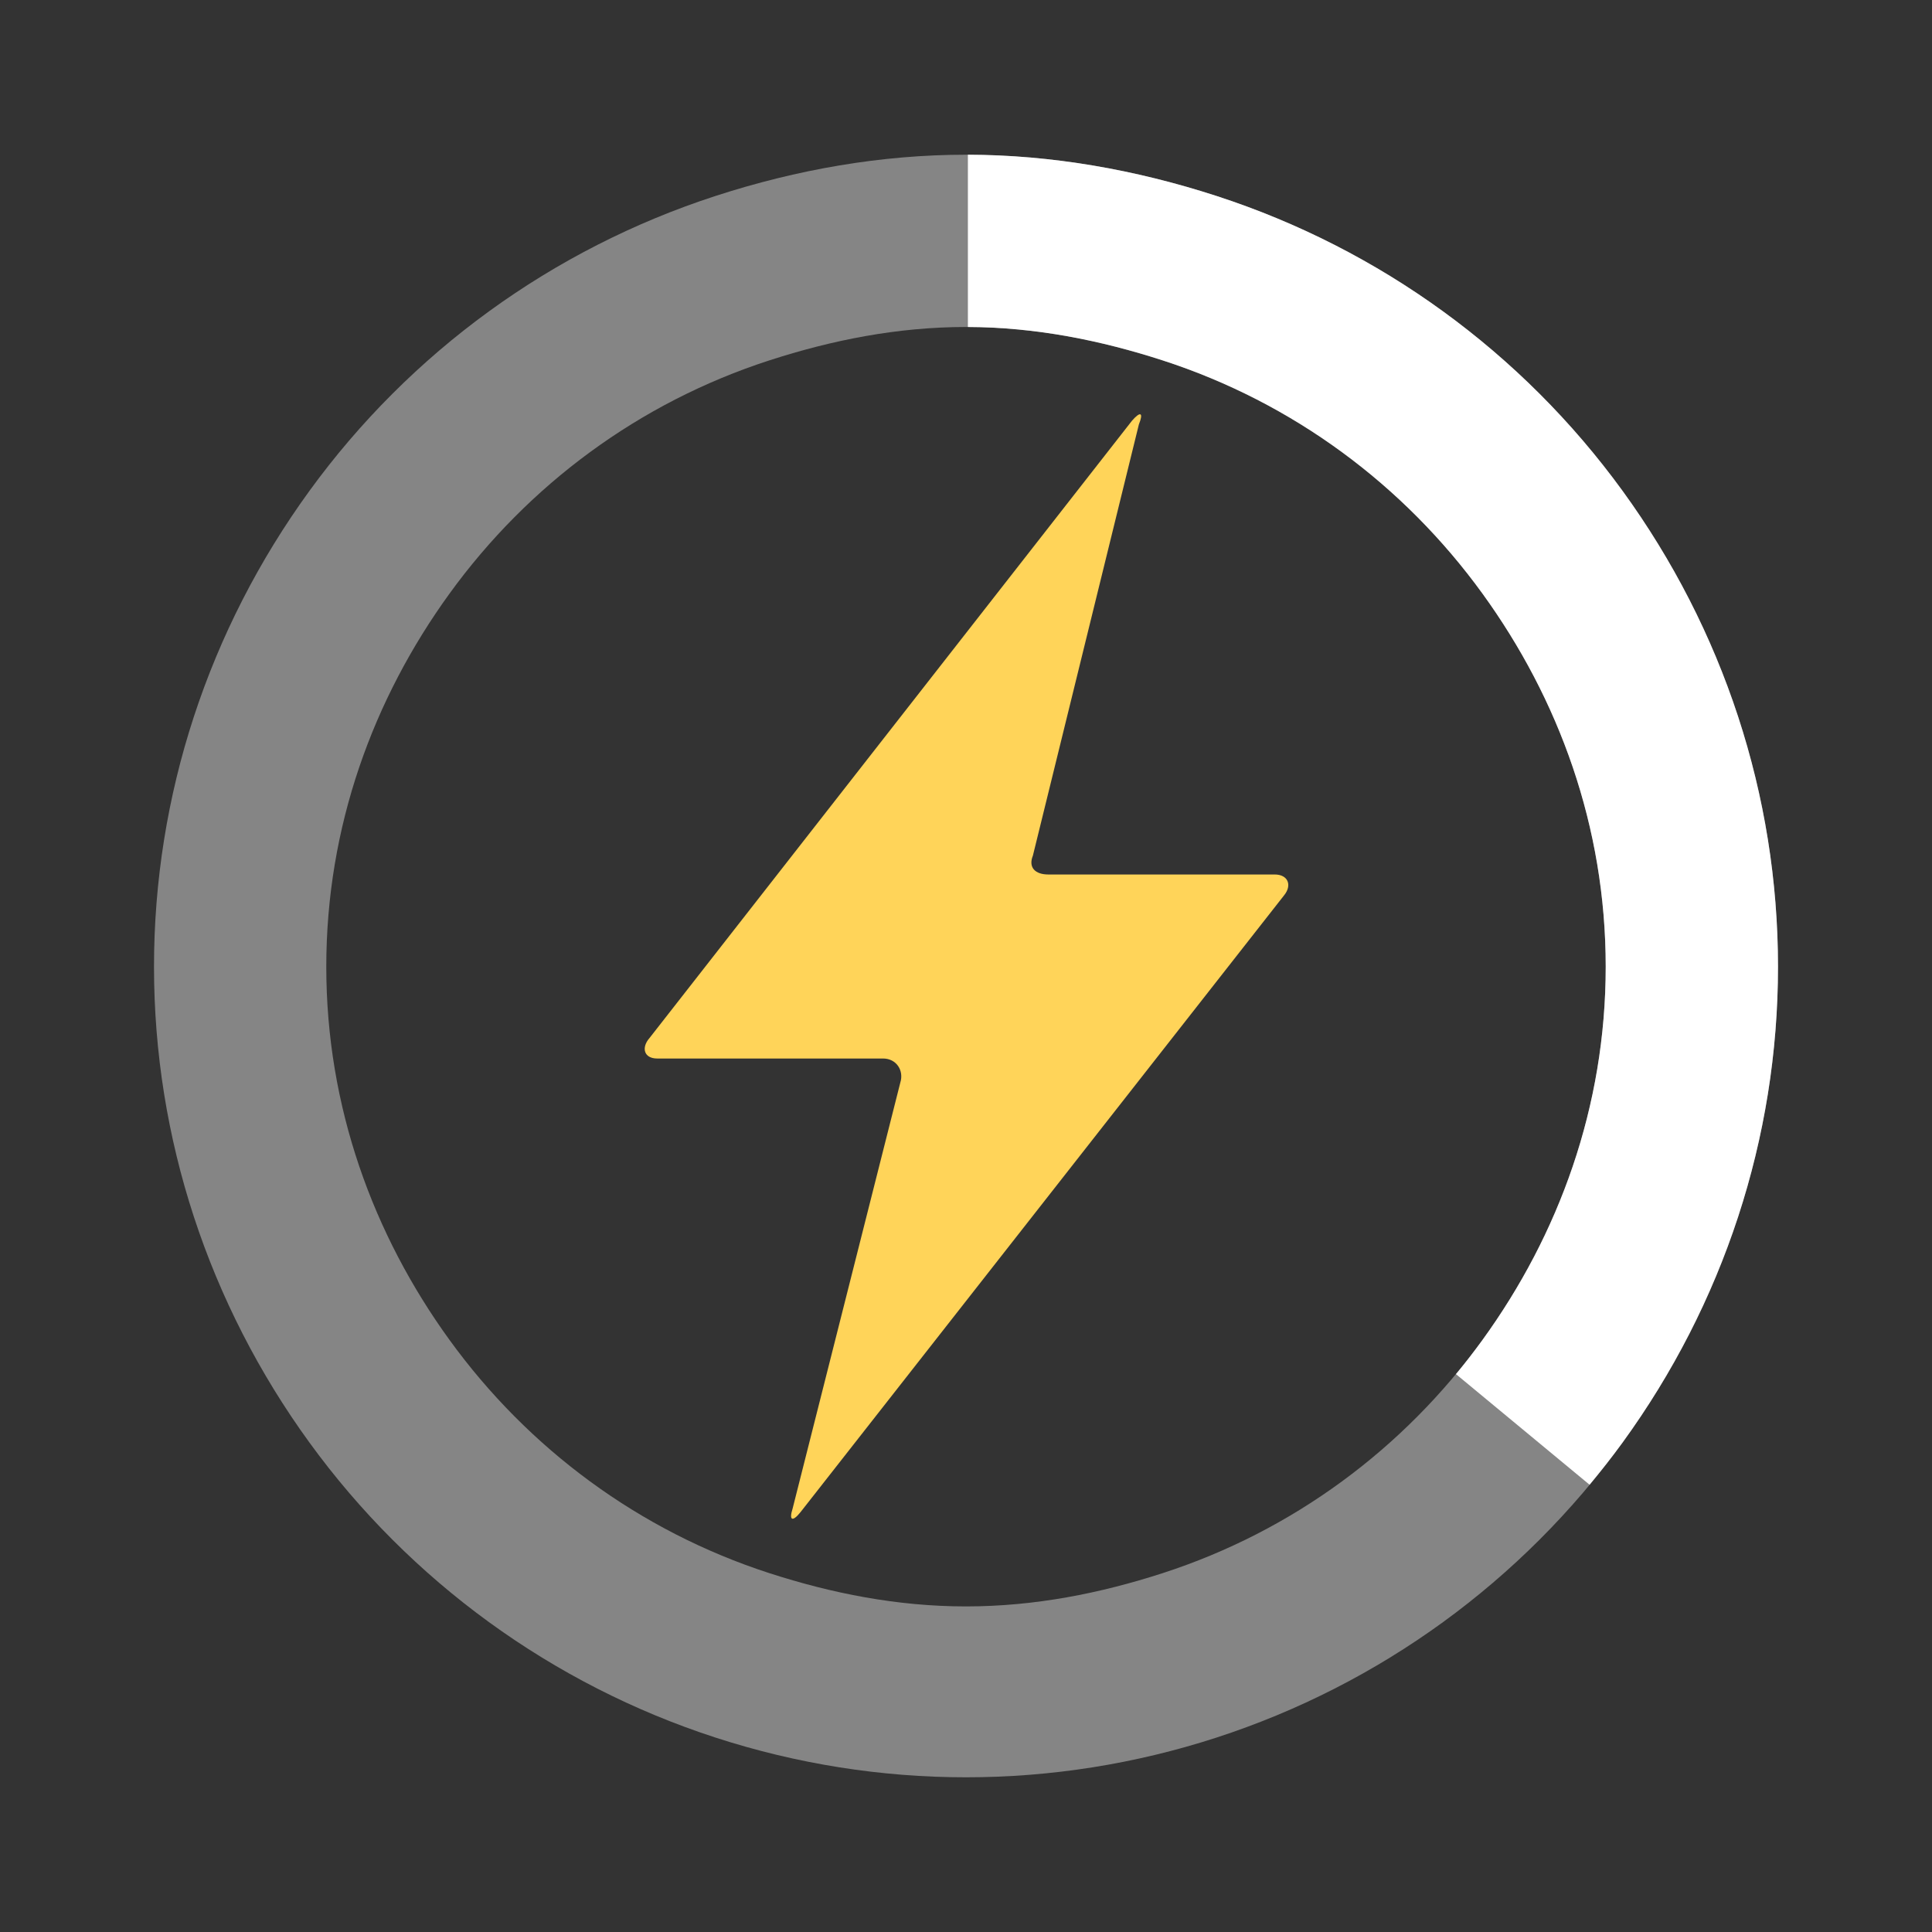 <?xml version="1.0" encoding="UTF-8" standalone="no"?>
<!-- Created with Inkscape (http://www.inkscape.org/) -->

<svg
   xmlns:dc="http://purl.org/dc/elements/1.1/"
   xmlns:cc="http://creativecommons.org/ns#"
   xmlns:rdf="http://www.w3.org/1999/02/22-rdf-syntax-ns#"
   xmlns:svg="http://www.w3.org/2000/svg"
   xmlns="http://www.w3.org/2000/svg"
   xmlns:sodipodi="http://sodipodi.sourceforge.net/DTD/sodipodi-0.dtd"
   xmlns:inkscape="http://www.inkscape.org/namespaces/inkscape"
   version="1.1"
   width="100%"
   height="100%"
   viewBox="0 0 512 512"
   id="svg2"
   inkscape:version="0.48.5 r10040"
   sodipodi:docname="battery-charging-040.svg">
  <rect x="0" y="0" width="512" height="512" fill="#333333" stroke="none"/>
  <sodipodi:namedview
     pagecolor="#ffffff"
     bordercolor="#666666"
     borderopacity="1"
     objecttolerance="10"
     gridtolerance="10"
     guidetolerance="10"
     inkscape:pageopacity="0"
     inkscape:pageshadow="2"
     inkscape:window-width="1307"
     inkscape:window-height="748"
     id="namedview80"
     showgrid="false"
     inkscape:zoom="0.4609375"
     inkscape:cx="508.61331"
     inkscape:cy="282.83658"
     inkscape:window-x="57"
     inkscape:window-y="-3"
     inkscape:window-maximized="1"
     inkscape:current-layer="svg2" />
  <defs
     id="defs156" />
  <rect
     style="fill:none;fill-opacity:1"
     id="rect4"
     y="0"
     x="0"
     rx="25.988"
     height="512"
     width="512" />
  <path
     style="fill:#000000;fill-opacity:1;stroke:none;opacity:0.0"
     d="M 256 41 C 233.555 41 211.204 44.916 189.594 51.938 C 146.373 65.981 108.712 93.328 82 130.094 C 55.288 166.86 40.812 210.742 40.812 256.188 C 40.812 301.633 55.288 345.515 82 382.281 C 88.662 391.45 95.997 400.029 103.938 407.969 L 207.969 512 L 486 512 C 500.397 512 512 500.397 512 486 L 512 208.344 L 408.094 104.438 C 384.191 80.535 354.861 62.483 322.406 51.938 C 300.796 44.916 278.445 41 256 41 z "
     id="path3181" />
  <g
     style="line-height:125%;letter-spacing:0;word-spacing:0;font-family:Gentium Book Basic"
     id="g54" />
  <g
     style="line-height:125%;letter-spacing:0;word-spacing:0;font-family:Gentium Book Basic"
     id="g102" />
  <g
     transform="matrix(0.683,0,0,0.683,81.262,81.276)"
     style="fill:#ffd459"
     id="g8">
    <path
       style="fill:#ffd459;fill-rule:evenodd"
       id="path10"
       transform="matrix(17.855,0,0,17.855,1663.4,-2022.08)"
       inkscape:connector-curvature="0"
       d="m -80.26,130.11 c 0.082,-0.262 -0.086,-0.522 -0.375,-0.522 h -4.908 c -0.289,0 -0.352,-0.235 -0.167,-0.446 l 10.486,-13.416 c 0.185,-0.212 0.252,-0.175 0.148,0.082 l -2.303,9.37 c -0.104,0.257 0.047,0.411 0.336,0.411 h 4.919 c 0.289,0 0.382,0.232 0.205,0.451 l -10.511,13.407 c -0.176,0.219 -0.254,0.18 -0.17,-0.082 z" />
  </g>
  <path
     inkscape:connector-curvature="0"
     style="fill:#ffffff;fill-opacity:1;stroke:none;opacity:0.4"
     d="M 256,41 C 233.555,41 211.204,44.916 189.594,51.938 146.373,65.981 108.712,93.328 82,130.094 55.288,166.86 40.812,210.742 40.812,256.188 c 0,45.445 14.476,89.328 41.188,126.094 26.712,36.766 64.373,64.144 107.594,78.188 43.221,14.043 89.591,14.043 132.812,0 C 365.627,446.425 403.288,419.047 430,382.281 456.712,345.515 471.188,301.633 471.188,256.188 471.188,210.742 456.712,166.86 430,130.094 403.288,93.328 365.627,65.981 322.406,51.938 300.796,44.916 278.445,41 256,41 z m 0,45.656 c 18.239,0 35.63,3.514 52.094,8.844 34.543,11.184 63.919,33.028 84.781,61.812 20.239,27.924 32.656,61.751 32.656,98.875 0,37.124 -12.417,70.982 -32.656,98.906 -20.863,28.784 -50.238,50.629 -84.781,61.812 -16.463,5.33 -33.855,8.812 -52.094,8.812 -18.239,0 -35.631,-3.482 -52.094,-8.812 C 169.363,405.723 139.988,383.878 119.125,355.094 98.886,327.17 86.469,293.312 86.469,256.188 c 0,-37.124 12.417,-70.951 32.656,-98.875 C 139.988,128.528 169.363,106.684 203.906,95.5 220.369,90.17 237.761,86.656 256,86.656 z"
     id="path3096" />
  <path
     style="fill:#ffffff;fill-opacity:1;stroke:none"
     d="M 256.5 41 L 256.5 86.656 C 274.556 86.72 291.781 90.219 308.094 95.5 C 342.637 106.684 372.012 128.528 392.875 157.312 C 413.114 185.237 425.531 219.063 425.531 256.188 C 425.531 293.312 413.114 327.17 392.875 355.094 C 390.628 358.194 388.285 361.221 385.844 364.156 L 421.25 393.469 C 424.27 389.84 427.212 386.119 430 382.281 C 456.712 345.515 471.188 301.633 471.188 256.188 C 471.188 210.742 456.712 166.86 430 130.094 C 403.288 93.328 365.627 65.981 322.406 51.938 C 300.956 44.968 278.777 41.058 256.5 41 z M 421.25 393.469 C 418.848 396.354 416.385 399.19 413.844 401.938 C 416.39 399.185 418.844 396.358 421.25 393.469 z M 381.969 368.656 C 380.672 370.11 379.345 371.53 378 372.938 C 379.347 371.528 380.67 370.113 381.969 368.656 z M 377.969 373 C 377.22 373.783 376.45 374.544 375.688 375.312 C 376.45 374.545 377.221 373.782 377.969 373 z M 368.469 382.156 C 367.646 382.893 366.837 383.623 366 384.344 C 366.833 383.627 367.65 382.89 368.469 382.156 z M 147.406 385.531 C 148.005 386.035 148.613 386.535 149.219 387.031 C 148.611 386.534 148.007 386.037 147.406 385.531 z M 362.219 387.5 C 360.958 388.523 359.696 389.544 358.406 390.531 C 359.696 389.545 360.959 388.523 362.219 387.5 z M 413.75 402.031 C 410.32 405.736 406.765 409.304 403.094 412.75 C 406.763 409.308 410.322 405.732 413.75 402.031 z M 403.094 412.75 C 402.176 413.611 401.245 414.468 400.312 415.312 C 401.247 414.466 402.174 413.613 403.094 412.75 z M 400.312 415.312 C 399.38 416.157 398.446 416.985 397.5 417.812 C 398.446 416.986 399.381 416.156 400.312 415.312 z M 397.5 417.812 C 396.554 418.64 395.585 419.47 394.625 420.281 C 395.592 419.465 396.547 418.646 397.5 417.812 z M 187.031 410.406 C 187.894 410.793 188.754 411.19 189.625 411.562 C 188.756 411.191 187.893 410.792 187.031 410.406 z M 320.719 412.25 C 319.711 412.668 318.674 413.07 317.656 413.469 C 318.683 413.066 319.702 412.672 320.719 412.25 z M 385.781 427.375 C 382.789 429.642 379.732 431.83 376.625 433.938 C 379.731 431.832 382.79 429.64 385.781 427.375 z M 376.625 433.938 C 375.648 434.601 374.676 435.259 373.688 435.906 C 374.673 435.262 375.65 434.598 376.625 433.938 z M 363.844 441.938 C 362.756 442.569 361.693 443.2 360.594 443.812 C 361.685 443.205 362.764 442.564 363.844 441.938 z "
     id="path3589" />
</svg>
